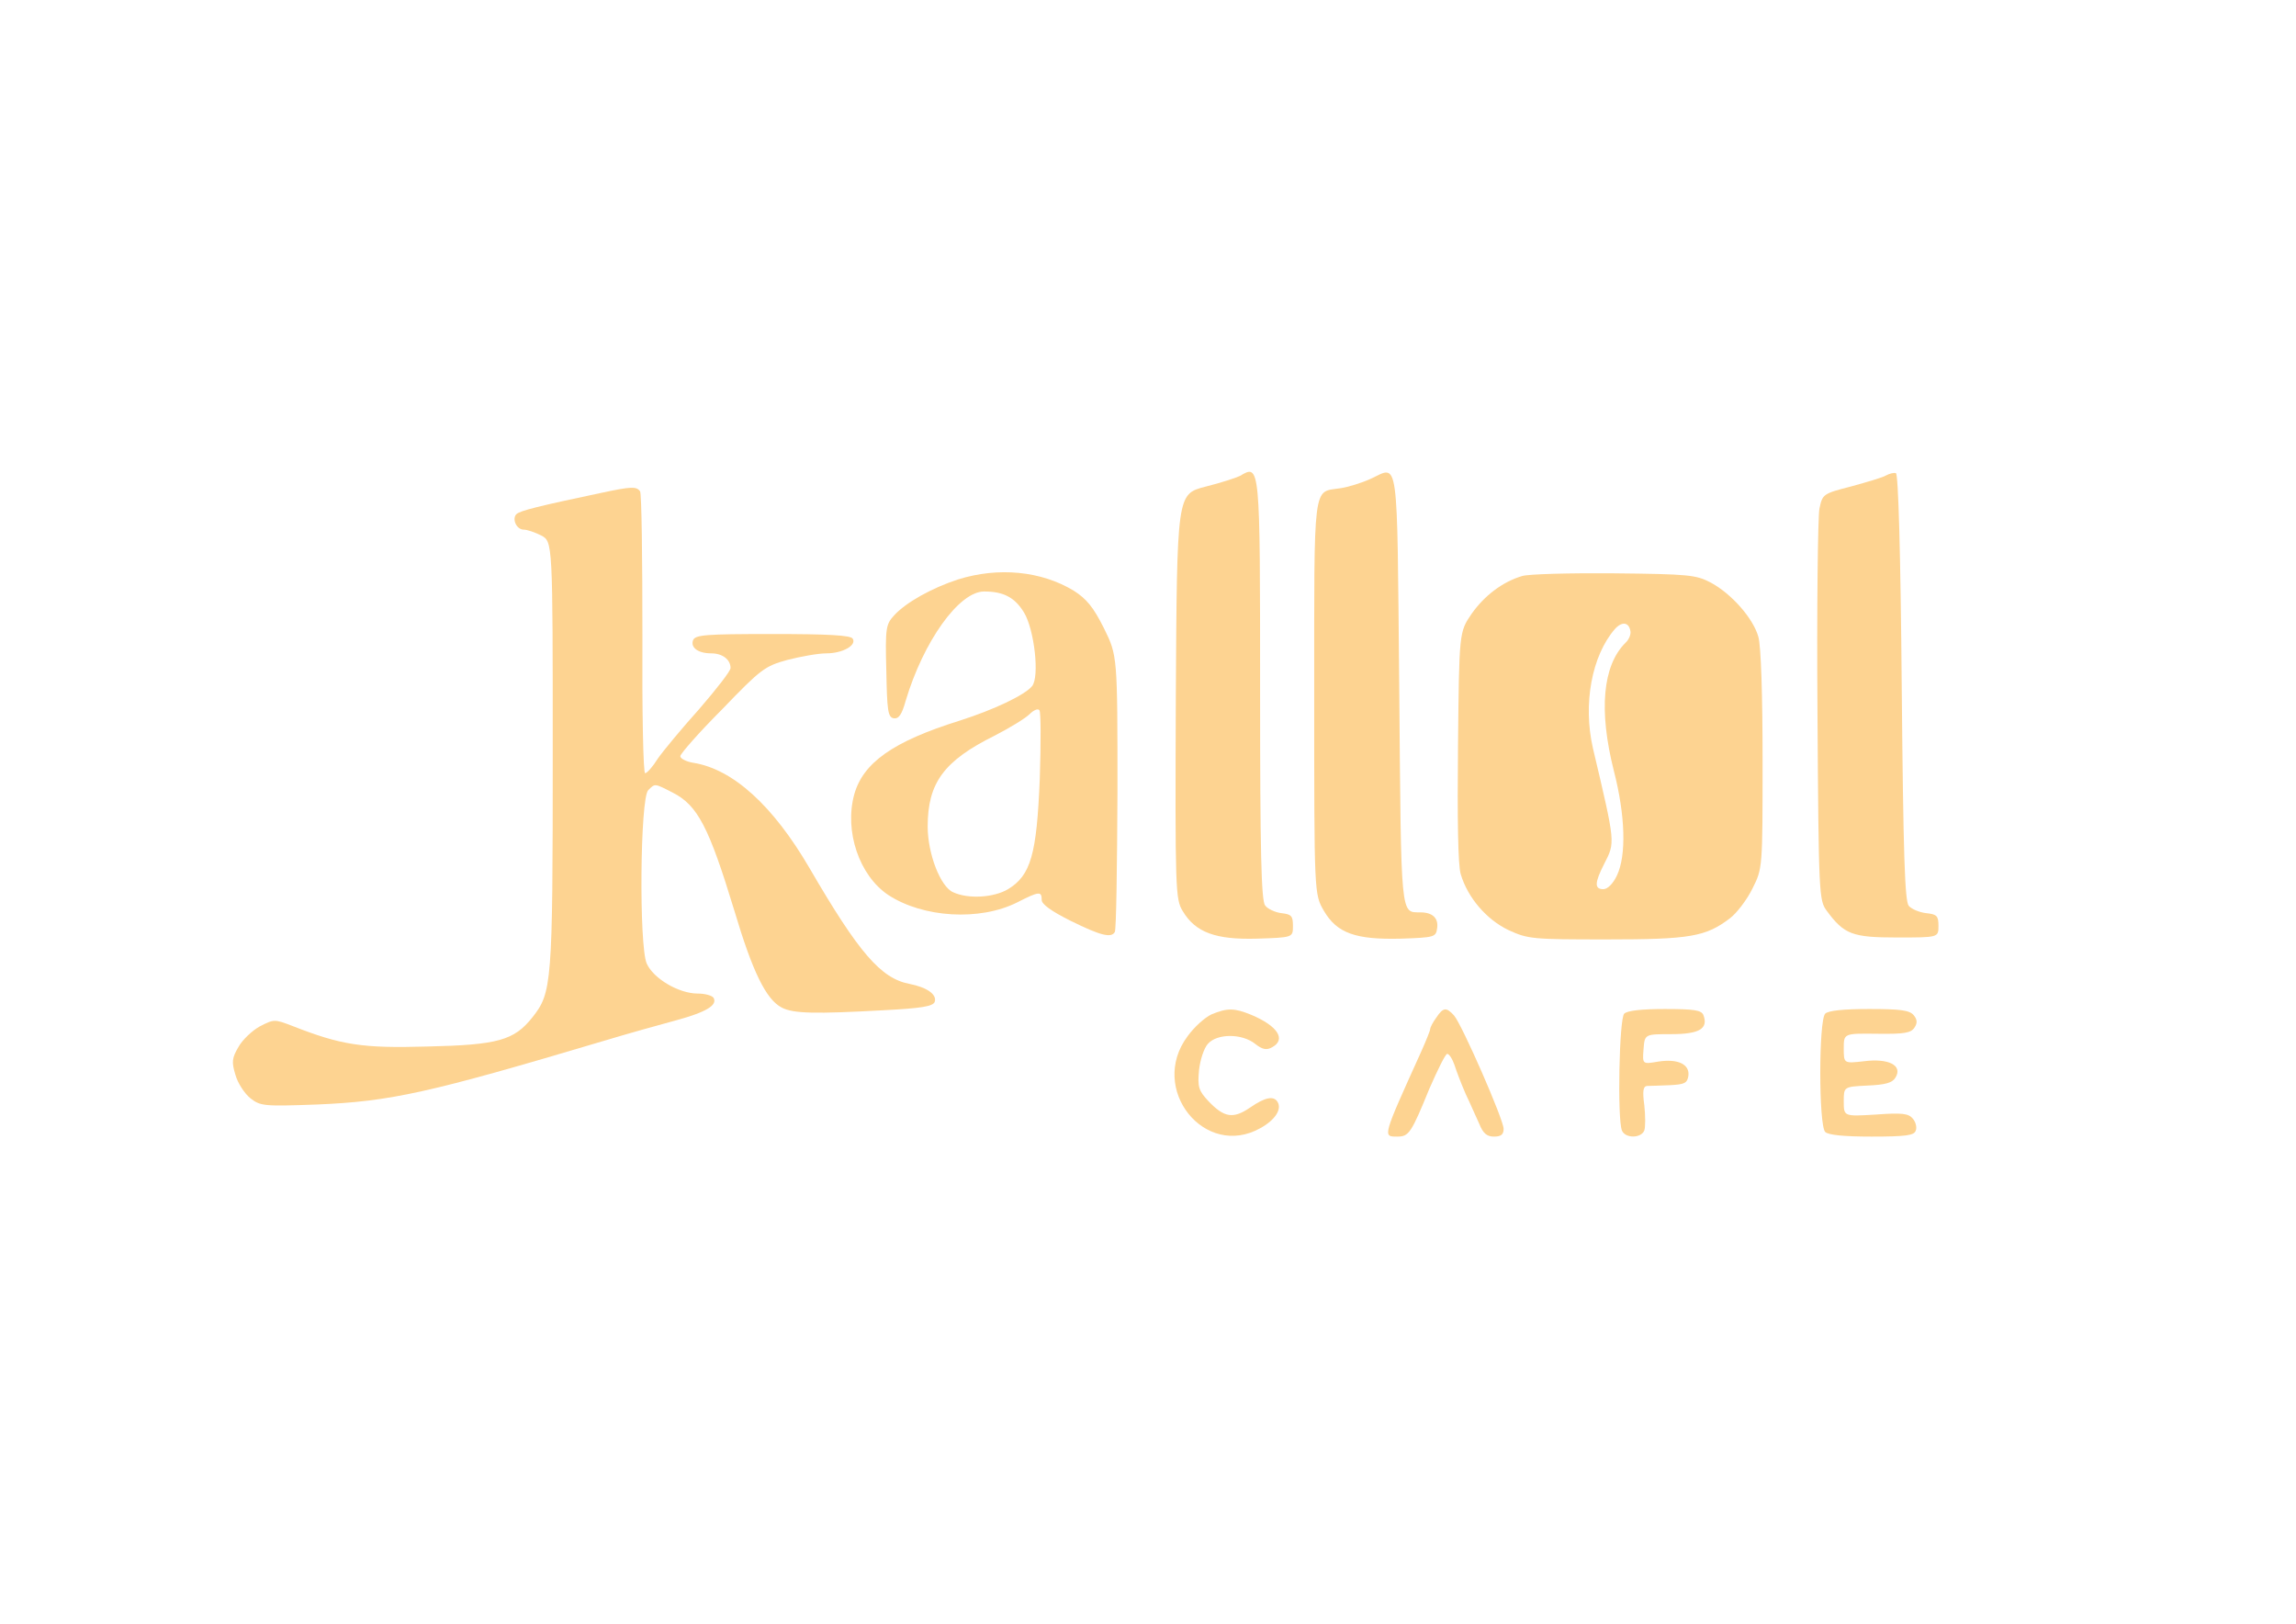 <svg xmlns="http://www.w3.org/2000/svg" version="1.0" width="594pt" height="420pt" viewBox="0 0 594 420" preserveAspectRatio="xMidYMid meet">
<g transform="translate(0,420) scale(0.1,-0.1)" fill="#fdd391" stroke="none">
<path d="M3208 2969 c-10 -5 -50 -18 -90 -28 -73 -19 -73 -19 -76 -542 -2 -505 -1 -525 18 -556 33 -55 85 -74 192 -71 93 3 93 3 93 33 0 26 -4 30 -30 33 -16 2 -36 11 -42 20 -10 12 -13 139 -13 557 0 586 0 585 -52 554z" fill="#fdd391"/>
<path d="M3545 2961 c-22 -10 -57 -21 -78 -24 -71 -11 -67 24 -67 -540 0 -510 0 -510 25 -553 34 -58 82 -75 200 -72 86 3 90 4 93 27 4 26 -12 41 -43 41 -52 1 -50 -22 -55 577 -6 621 0 578 -75 544z" fill="#fdd391"/>
<path d="M4879 2970 c-8 -5 -49 -17 -89 -28 -74 -19 -75 -20 -83 -58 -4 -22 -7 -258 -5 -526 3 -473 4 -487 24 -514 45 -61 66 -69 182 -69 107 0 107 0 107 30 0 26 -4 30 -32 33 -17 2 -37 10 -45 19 -10 13 -14 130 -18 566 -3 354 -9 551 -15 553 -5 2 -17 -1 -26 -6z" fill="#fdd391"/>
<path d="M1555 2925 c-161 -34 -210 -46 -219 -55 -12 -12 0 -40 19 -40 9 0 29 -7 45 -15 30 -16 30 -16 30 -566 0 -595 -2 -617 -53 -681 -47 -59 -89 -71 -272 -75 -168 -5 -223 4 -348 53 -47 18 -48 18 -85 -1 -20 -11 -45 -35 -55 -53 -17 -29 -18 -39 -8 -72 6 -22 24 -49 39 -61 26 -20 34 -21 172 -16 191 8 290 30 740 164 63 19 149 43 190 54 77 21 107 39 96 58 -4 6 -22 11 -41 11 -49 0 -115 39 -132 78 -20 47 -17 427 4 448 18 18 16 18 63 -6 65 -33 94 -89 160 -306 47 -158 82 -229 122 -250 30 -16 86 -17 267 -7 95 5 124 10 129 21 7 19 -19 38 -65 47 -74 14 -131 80 -259 300 -94 161 -198 256 -301 272 -18 3 -33 11 -33 17 0 6 48 61 108 121 101 105 111 112 169 128 35 9 80 17 101 17 42 0 79 21 68 38 -5 9 -67 12 -207 12 -174 0 -200 -2 -206 -16 -7 -19 13 -34 47 -34 29 0 50 -16 50 -38 0 -8 -37 -55 -81 -106 -45 -50 -93 -108 -107 -128 -13 -21 -28 -38 -33 -38 -5 0 -8 161 -7 359 0 197 -2 363 -6 370 -9 13 -22 13 -101 -4z" fill="#fdd391"/>
<path d="M2478 2701 c-67 -22 -134 -59 -165 -93 -21 -23 -23 -32 -20 -143 2 -103 4 -120 19 -123 13 -2 21 9 31 45 46 154 138 283 203 283 50 0 79 -15 103 -54 27 -44 41 -167 21 -191 -19 -23 -99 -61 -187 -89 -173 -54 -250 -109 -273 -191 -26 -95 13 -210 88 -260 90 -59 237 -68 334 -19 57 29 63 29 63 6 0 -11 25 -29 75 -54 77 -38 105 -45 114 -29 4 5 6 168 7 362 0 353 0 353 -35 424 -27 54 -45 76 -78 97 -84 51 -195 62 -300 29z m212 -516 c-8 -195 -23 -249 -82 -285 -37 -22 -103 -26 -142 -8 -33 14 -66 100 -66 170 0 113 42 170 173 235 39 20 80 45 91 56 10 10 21 15 25 10 4 -4 4 -85 1 -178z" fill="#fdd391"/>
<path d="M3938 2710 c-51 -15 -98 -51 -131 -98 -32 -47 -32 -47 -35 -342 -2 -188 0 -308 7 -331 18 -61 67 -118 124 -145 50 -23 62 -24 253 -24 217 0 257 7 320 55 17 13 44 48 58 77 26 52 26 52 26 332 0 167 -4 296 -11 319 -13 47 -69 111 -123 140 -38 20 -57 22 -251 24 -115 1 -222 -2 -237 -7z m280 -142 c2 -9 -4 -23 -13 -31 -59 -59 -69 -175 -30 -330 30 -116 33 -220 8 -272 -10 -21 -24 -35 -35 -35 -23 0 -23 16 2 65 29 57 30 50 -29 300 -26 114 -3 239 57 308 18 20 36 18 40 -5z" fill="#fdd391"/>
<path d="M3134 1576 c-17 -8 -45 -33 -62 -57 -101 -136 45 -318 189 -237 38 21 56 49 44 68 -10 16 -32 12 -71 -15 -44 -30 -67 -26 -108 17 -25 27 -28 36 -24 80 3 27 13 57 23 68 24 27 88 27 122 0 19 -15 30 -17 44 -9 37 20 15 55 -54 84 -44 18 -62 18 -103 1z" fill="#fdd391"/>
<path d="M3716 1568 c-9 -12 -16 -26 -16 -30 0 -4 -11 -31 -24 -60 -100 -221 -99 -218 -61 -218 30 0 36 9 83 124 21 48 41 89 46 90 5 0 13 -12 19 -29 5 -16 18 -50 29 -75 12 -25 27 -60 35 -77 10 -25 20 -33 38 -33 18 0 25 5 25 20 0 24 -107 268 -128 293 -20 22 -28 22 -46 -5z" fill="#fdd391"/>
<path d="M4202 1578 c-13 -13 -18 -271 -6 -302 8 -21 50 -21 58 0 3 8 3 38 0 65 -5 37 -3 49 7 50 8 0 34 1 59 2 38 2 45 5 48 24 4 30 -27 45 -78 37 -41 -7 -41 -7 -38 32 3 39 3 39 72 39 72 0 96 14 83 49 -5 13 -23 16 -100 16 -59 0 -97 -4 -105 -12z" fill="#fdd391"/>
<path d="M4722 1578 c-17 -17 -17 -289 0 -306 8 -8 49 -12 120 -12 88 0 110 3 114 15 4 8 0 23 -7 31 -11 14 -28 16 -96 11 -83 -5 -83 -5 -83 34 0 38 0 38 61 41 47 2 65 7 73 21 19 31 -18 50 -81 42 -53 -6 -53 -6 -53 33 0 39 0 39 86 38 70 -1 88 2 97 16 8 12 7 21 -2 32 -11 13 -35 16 -115 16 -66 0 -106 -4 -114 -12z" fill="#fdd391"/>
</g>
</svg>